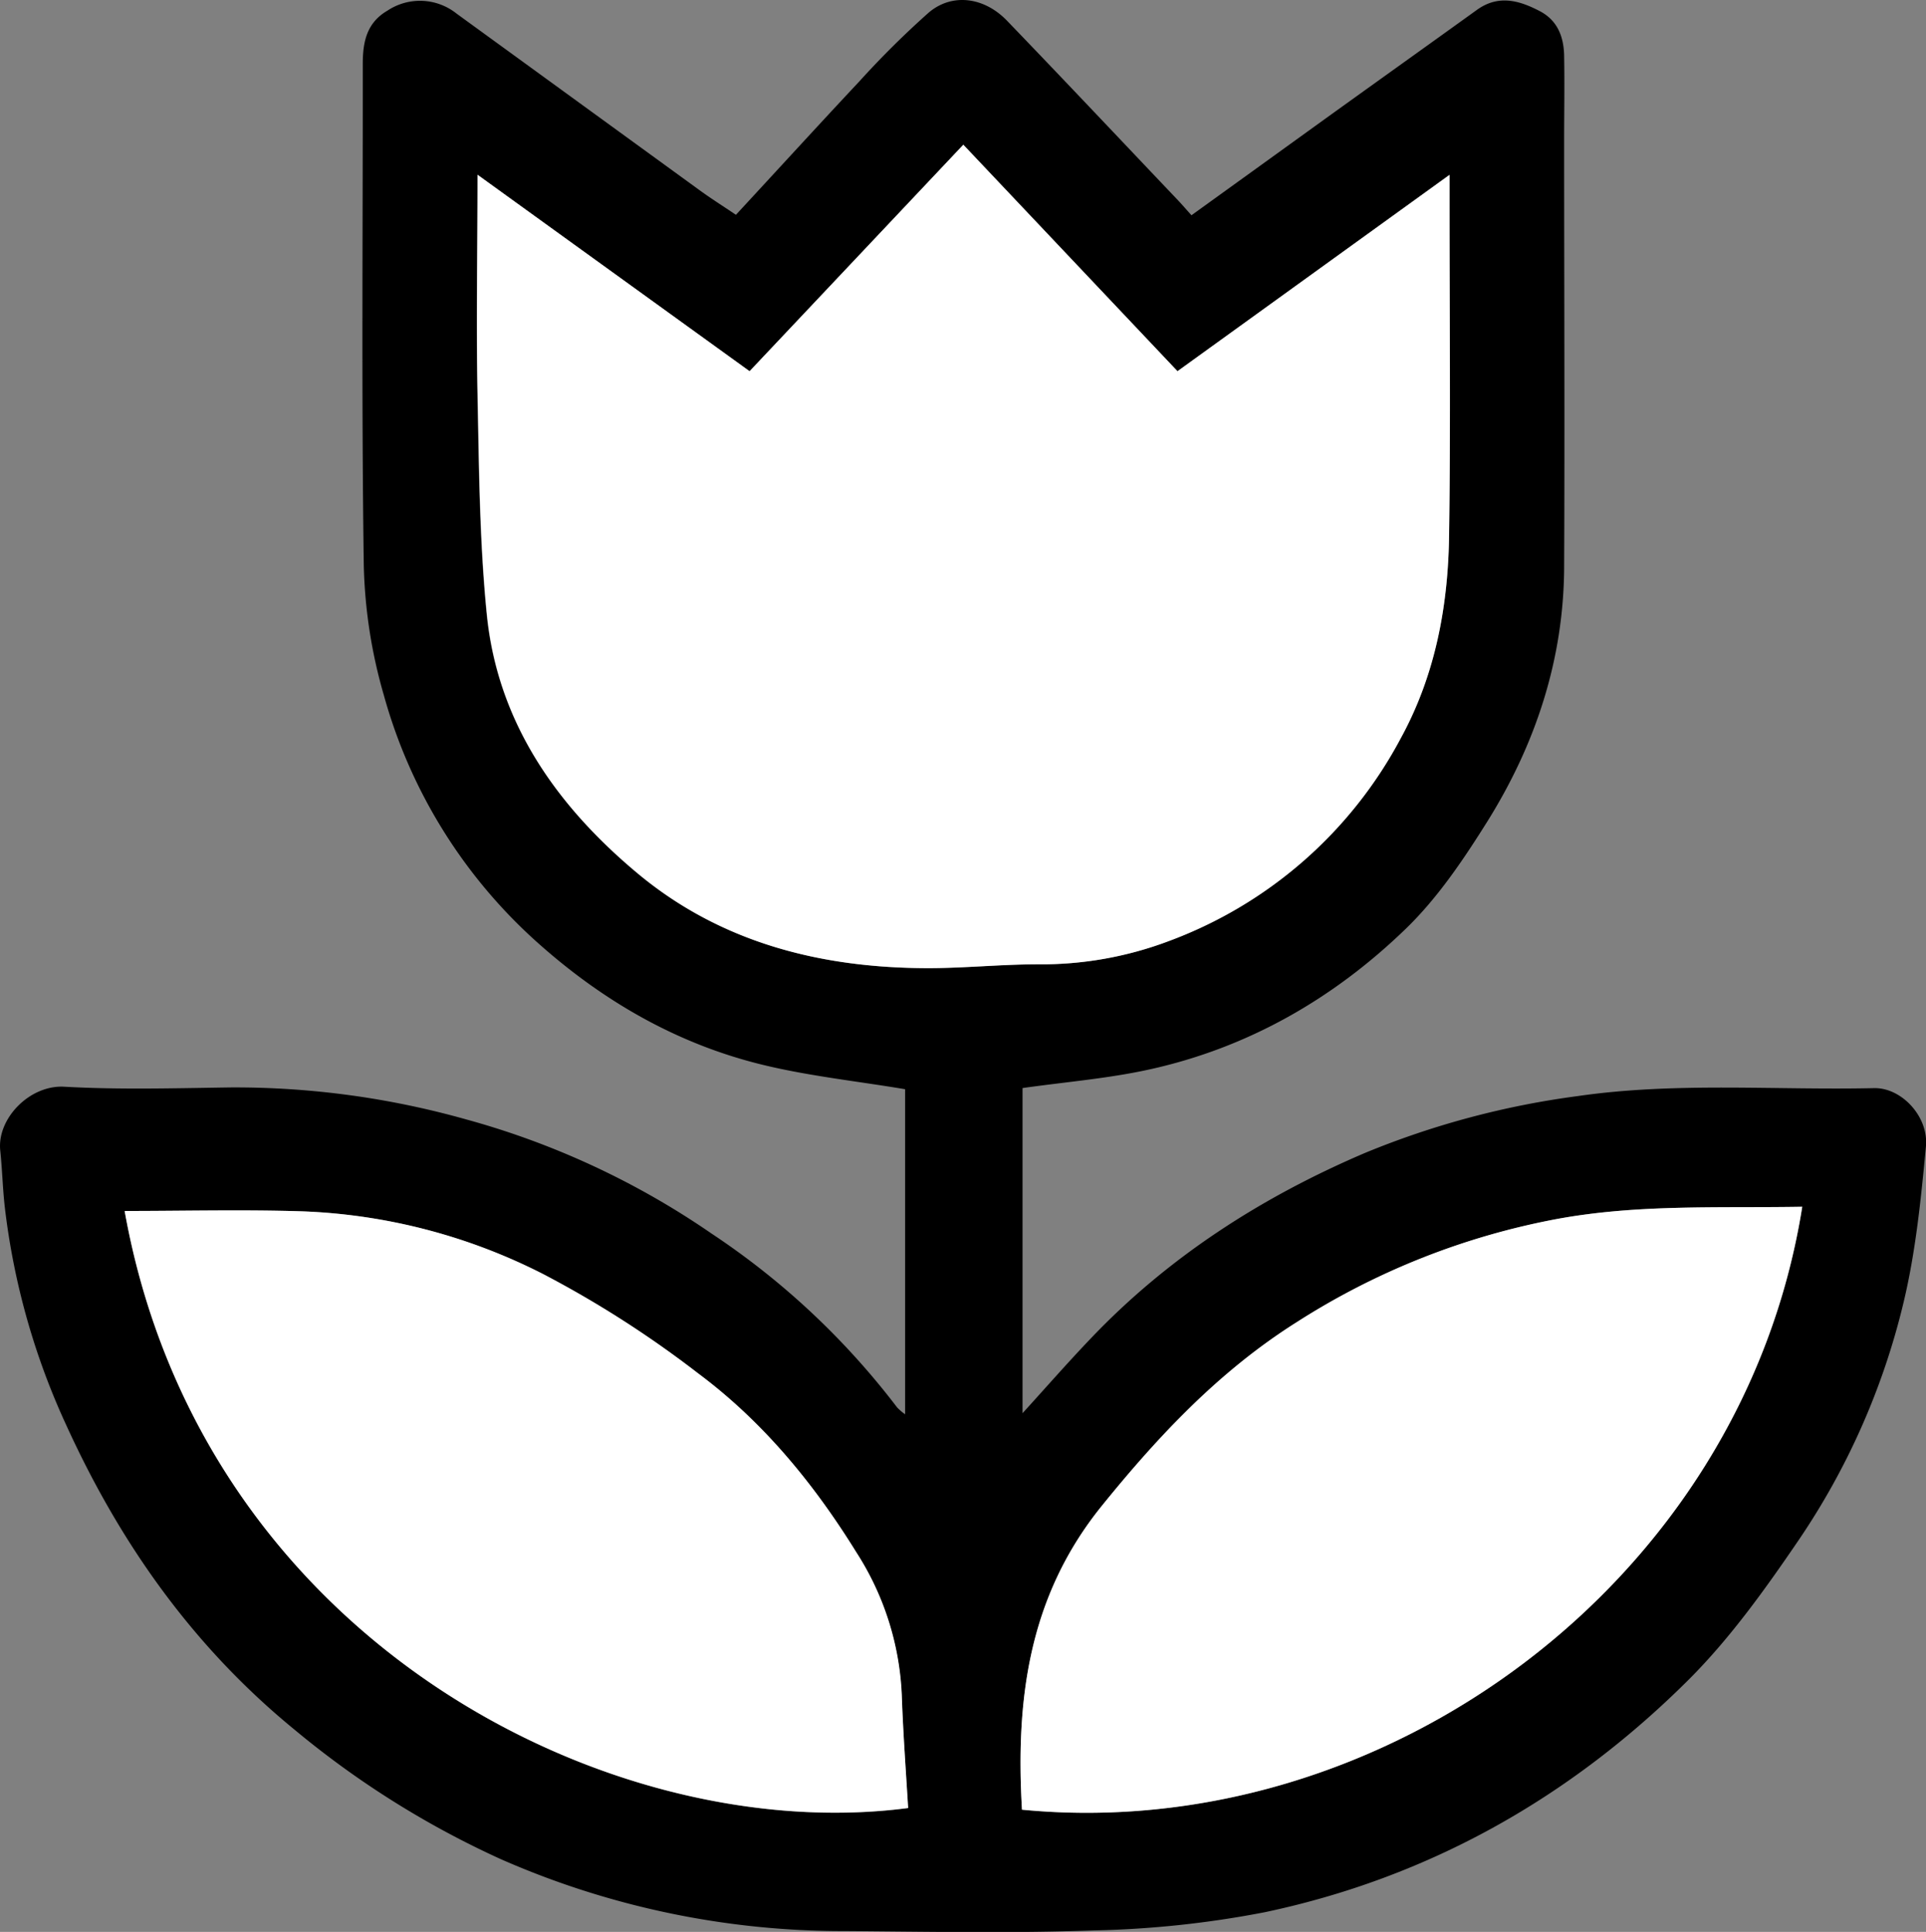 <svg xmlns="http://www.w3.org/2000/svg" viewBox="0 0 301.78 302.73"><rect x="0" y="0" width="301.78" height="302.73" fill="#808080" stroke="none"/><defs><style>.cls-1{fill:#fff;}</style></defs><g id="Layer_2" data-name="Layer 2"><g id="Layer_1-2" data-name="Layer 1"><path d="M141.82,221.62V170.68c-7.59-1.27-15-2.05-22.26-3.81-13.43-3.26-25.11-10-35.41-19.23a80.87,80.87,0,0,1-24-38.68A79.33,79.33,0,0,1,57,88.59c-.37-26.18-.14-52.36-.16-78.54,0-3.44.59-6.48,3.88-8.39a9.2,9.2,0,0,1,10.83.48Q90.62,16,109.69,29.86c1.72,1.25,3.53,2.39,5.62,3.8,6.48-7,12.87-14,19.38-20.95A141.71,141.71,0,0,1,145.49,2c3.65-3.13,8.7-2.49,12.3,1.25,9,9.34,17.89,18.78,26.83,28.18.63.67,1.23,1.37,2.07,2.3l21-15.15c7.89-5.68,15.81-11.33,23.68-17,3.37-2.45,6.62-1.54,9.87.15,2.83,1.47,3.78,4.06,3.84,7,.08,4.5,0,9,0,13.5,0,22.25.1,44.51,0,66.77-.09,14.4-4.49,27.67-12.06,39.77-3.71,5.92-7.73,11.9-12.71,16.73-11.3,10.95-24.72,18.68-40.24,22.09-6.4,1.41-13,1.94-19.85,2.91v50.95c3.64-4,7.05-7.9,10.62-11.64,12.23-12.87,26.9-22.26,43.1-29.17a132.71,132.71,0,0,1,33.25-8.88c15.46-2.24,31-.9,46.46-1.25,4.28-.09,8.56,4.44,8.12,9.15-.78,8.21-1.6,16.5-3.52,24.49a112.91,112.91,0,0,1-16.5,37.3c-5.16,7.57-10.59,15.16-17,21.6-18.57,18.57-40.78,31.15-66.59,36.6a157.46,157.46,0,0,1-26.75,2.85c-13,.46-26.07.19-39.1.1a133.06,133.06,0,0,1-53.82-11.26A142.94,142.94,0,0,1,46.1,271C30.23,258,18.87,241.88,10.47,223.51A112.72,112.72,0,0,1,.75,189.14c-.33-2.93-.4-5.9-.71-8.85-.53-5,4.6-10.29,10-10,8.74.49,17.53.23,26.29.11a133.54,133.54,0,0,1,36.67,5,126.86,126.86,0,0,1,38.49,17.9,119.57,119.57,0,0,1,29.08,27.25A8.42,8.42,0,0,0,141.82,221.62ZM117.45,58.17,74.79,27.39c0,11.94-.18,23.11,0,34.27.24,11.56.31,23.16,1.46,34.64,1.7,16.93,11,30,23.67,40.6,13,10.79,28.57,14.76,45.22,14.81,5.84,0,11.67-.61,17.51-.6A56.47,56.47,0,0,0,183,147.52a67.84,67.84,0,0,0,36.52-31.9c5.39-9.86,7.39-20.65,7.54-31.71.25-17.4.07-34.81.07-52.22V27.4L184.5,58.17,150.94,22.68ZM19.53,189.76c12.07,67.32,76.15,99.68,122.74,93.58-.33-5.9-.77-11.83-1-17.77a44.84,44.84,0,0,0-7.14-22.33c-6.64-10.76-14.62-20.47-24.76-28A164.3,164.3,0,0,0,85.2,199.7a90.35,90.35,0,0,0-37.74-9.88C38.19,189.52,28.91,189.76,19.53,189.76Zm140.6,93.82c56.32,5.47,112.85-35.41,122.26-94.48-12.84.23-25.57-.44-38.34,1.9a114.7,114.7,0,0,0-40.91,16.21c-12.08,7.63-21.68,17.8-30.63,28.92C161.1,250.32,159.15,266.44,160.13,283.58Z"/><path class="cls-1" d="M117.45,58.17l33.49-35.49L184.5,58.17,227.12,27.4v4.29c0,17.41.18,34.82-.07,52.22-.15,11.06-2.15,21.85-7.54,31.71A67.84,67.84,0,0,1,183,147.52a56.47,56.47,0,0,1-20.29,3.59c-5.84,0-11.67.62-17.51.6-16.65-.05-32.24-4-45.22-14.81C87.28,126.34,78,113.23,76.3,96.3c-1.15-11.48-1.22-23.08-1.46-34.64-.23-11.16,0-22.33,0-34.27Z"/><path class="cls-1" d="M19.53,189.76c9.38,0,18.66-.24,27.93.06A90.35,90.35,0,0,1,85.2,199.7a164.3,164.3,0,0,1,24.2,15.51c10.14,7.56,18.12,17.27,24.76,28a44.84,44.84,0,0,1,7.14,22.33c.2,5.94.64,11.87,1,17.77C95.68,289.44,31.6,257.08,19.53,189.76Z"/><path class="cls-1" d="M160.13,283.58c-1-17.14,1-33.26,12.38-47.45,9-11.12,18.55-21.29,30.63-28.92A114.7,114.7,0,0,1,244.05,191c12.77-2.34,25.5-1.67,38.34-1.9C273,248.17,216.45,289.05,160.13,283.58Z"/></g></g></svg>